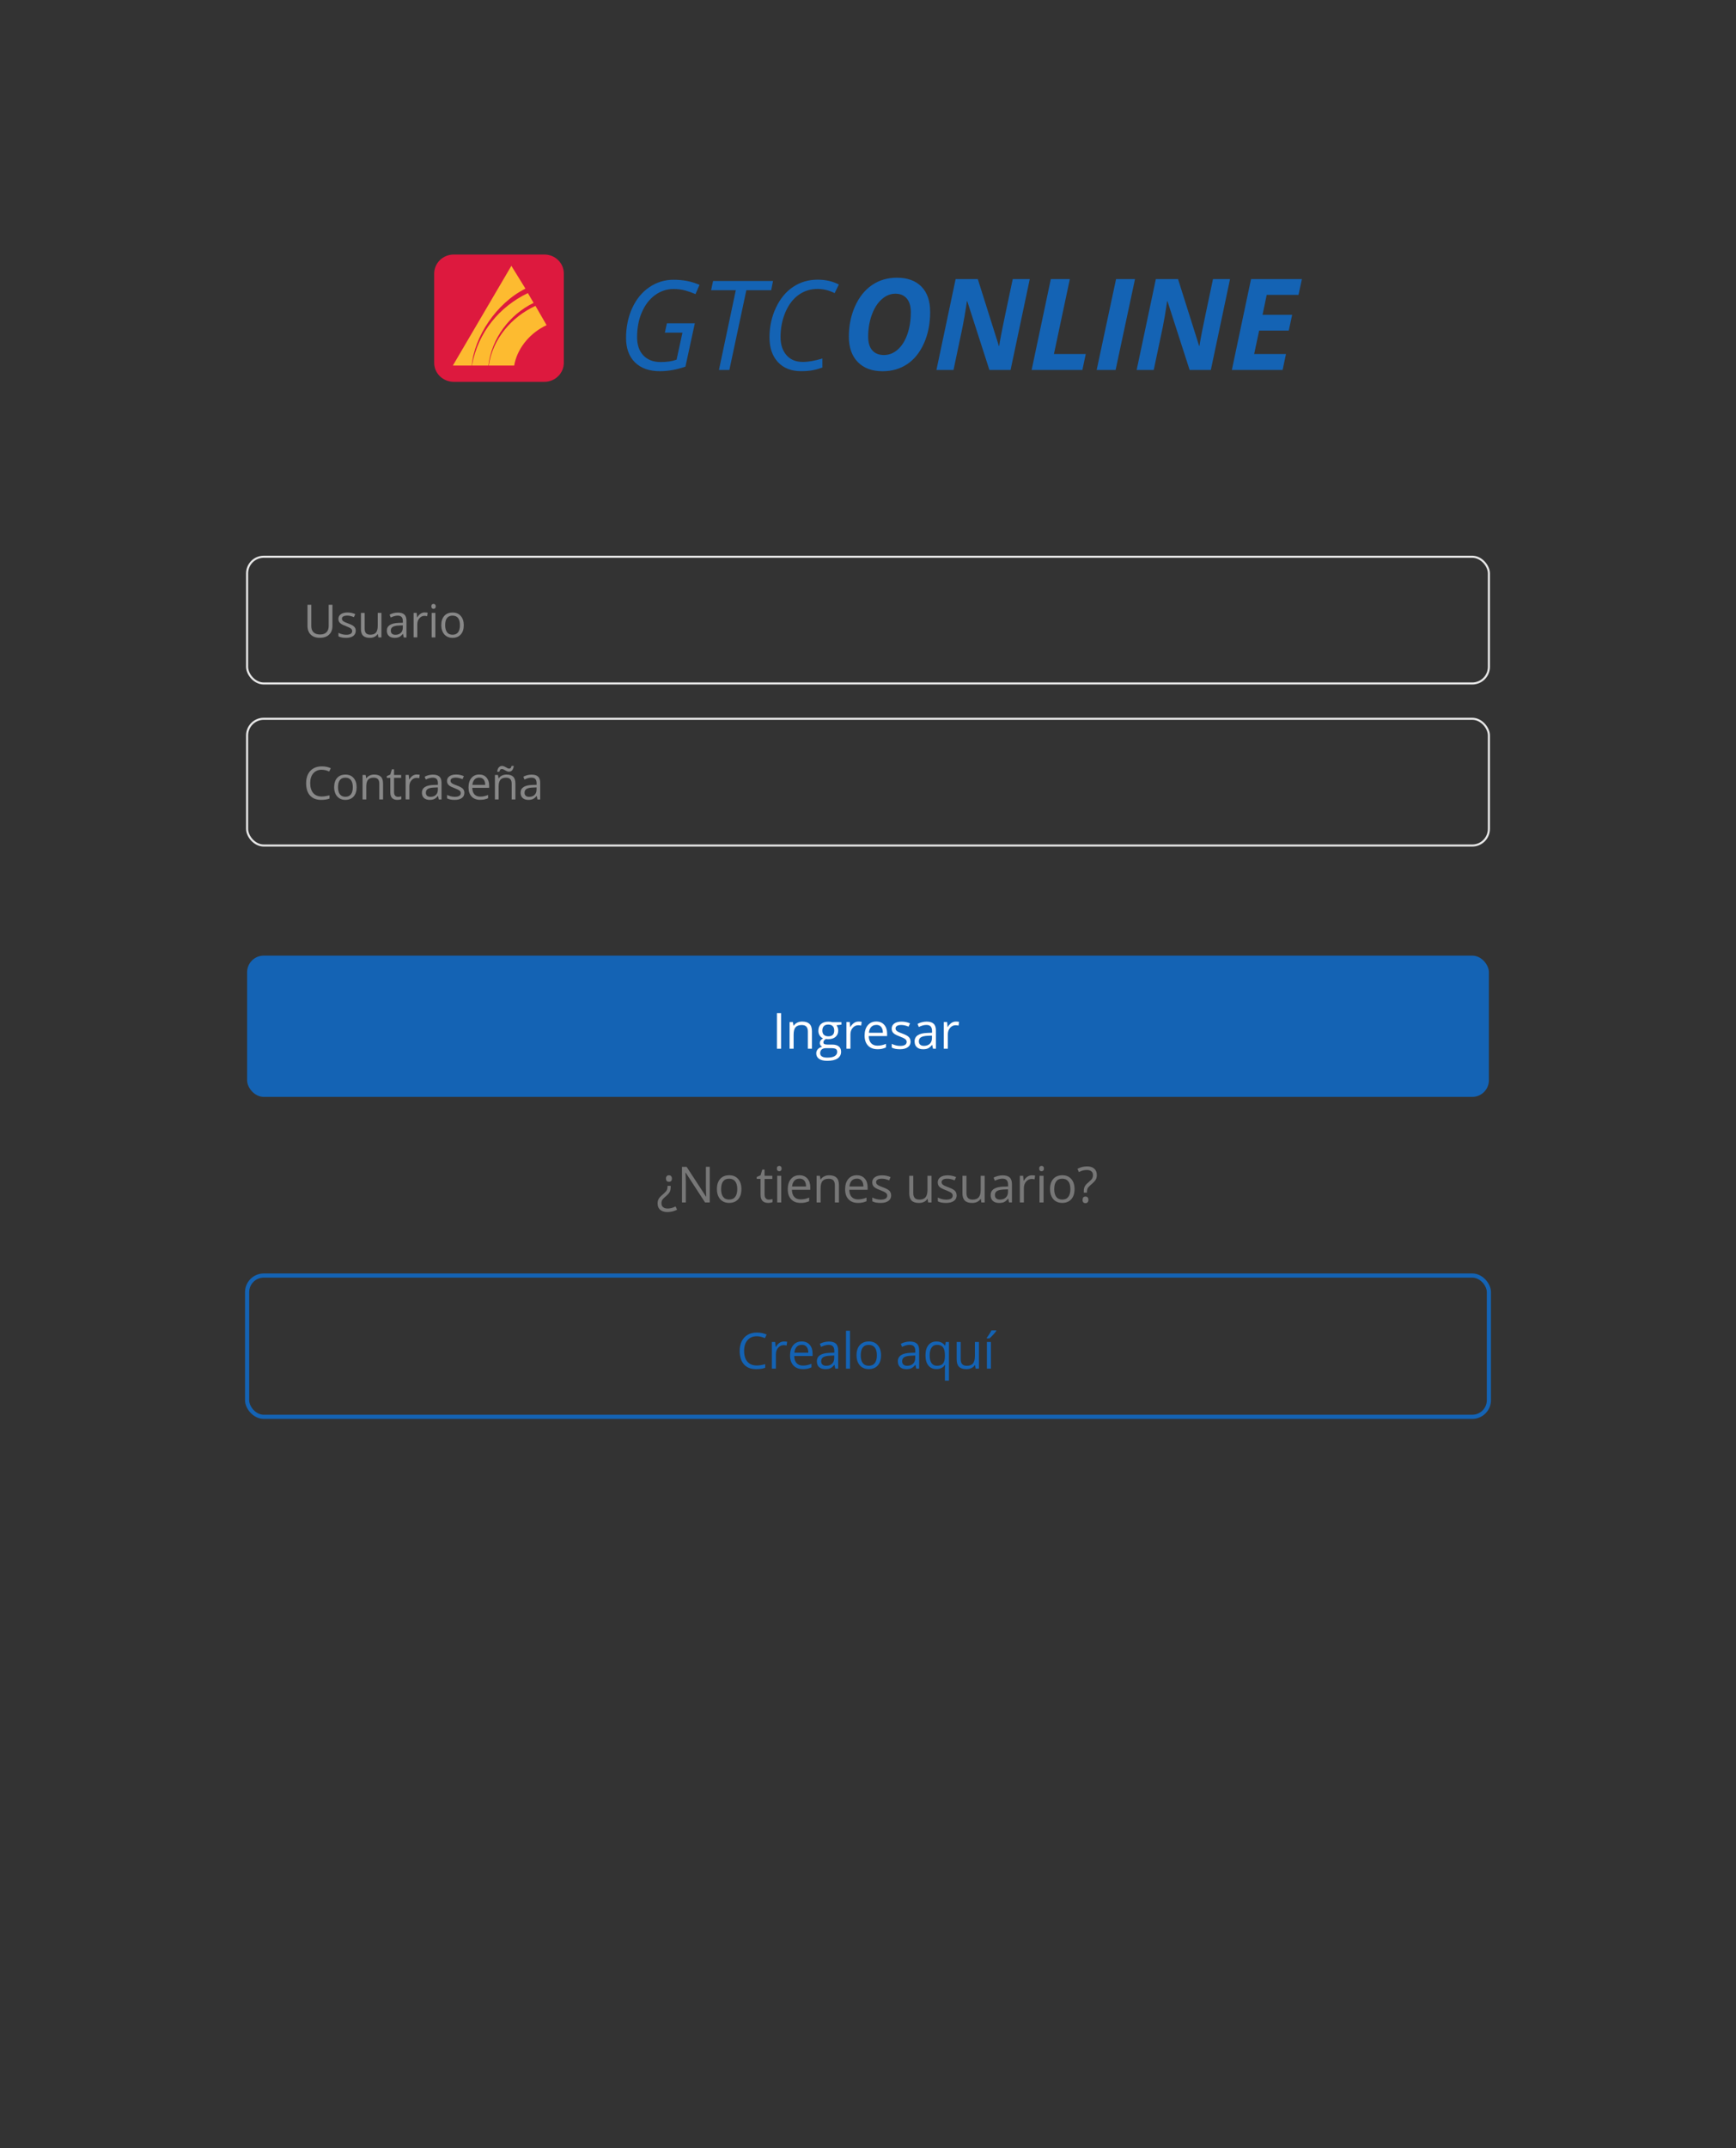 <?xml version="1.0" encoding="UTF-8"?>
<svg id="Layer_2" data-name="Layer 2" xmlns="http://www.w3.org/2000/svg" viewBox="0 0 418 517">
  <rect x="0" y="0" width="418" height="517" fill="#333333" stroke="none"/>
  <path d="M135.76,87.31c0,2.54-2.1,4.59-4.68,4.59h-21.81c-2.63,0-4.73-2.05-4.73-4.59v-21.41c0-2.59,2.1-4.64,4.73-4.64h21.81c2.59,0,4.68,2.05,4.68,4.59v21.45Z" style="fill: #dd193e;"/>
  <g>
    <path d="M113.59,87.98h-4.55l14.09-24,3.39,5.49c-7,3.48-12.31,11.55-12.93,18.51" style="fill: #fdbb30;"/>
    <path d="M117.6,87.98h-3.97c1.47-8.07,6.69-14.18,13.47-17.44l1.38,2.36c-5.8,2.81-10.12,8.56-10.88,15.08" style="fill: #fdbb30;"/>
    <path d="M117.69,87.98c.94-6.47,5.53-11.73,11.24-14.36l2.68,4.64c-3.75,1.74-6.74,5.13-7.67,9.05-.04,.22-.09,.45-.13,.67,0,0-6.11,0-6.11,0Z" style="fill: #fdbb30;"/>
  </g>
  <g>
    <path d="M160.58,77.82h6.72l-2.26,10.42c-2.11,.73-4.16,1.1-6.14,1.1-2.58,0-4.58-.71-6.01-2.12s-2.15-3.38-2.15-5.91,.5-5.02,1.49-7.17,2.37-3.83,4.12-5.02,3.71-1.79,5.84-1.79c1.14,0,2.21,.1,3.22,.29s2.01,.51,3.02,.94l-.97,2.23c-.75-.33-1.56-.62-2.42-.86s-1.81-.37-2.85-.37c-1.65,0-3.15,.5-4.5,1.49s-2.4,2.38-3.16,4.15-1.13,3.76-1.13,5.96c0,1.86,.5,3.32,1.5,4.38s2.4,1.6,4.2,1.6c1.5,0,2.77-.19,3.81-.57l1.41-6.5h-4.23l.48-2.23Z" style="fill: #1463b4;"/>
    <path d="M175.63,89.04h-2.52l4.06-19.2h-5.95l.48-2.21h14.43l-.44,2.21h-5.98l-4.09,19.2Z" style="fill: #1463b4;"/>
    <path d="M196.87,69.54c-1.7,0-3.22,.47-4.56,1.42s-2.41,2.34-3.19,4.17-1.18,3.83-1.18,5.98c0,1.83,.48,3.28,1.43,4.37s2.26,1.63,3.93,1.63c1.36,0,2.93-.28,4.72-.83v2.18c-.84,.3-1.64,.52-2.4,.66s-1.68,.21-2.75,.21c-2.36,0-4.22-.73-5.57-2.19s-2.02-3.45-2.02-5.97,.52-4.92,1.55-7.11,2.41-3.86,4.15-5.02,3.71-1.73,5.9-1.73c1.92,0,3.62,.39,5.1,1.17l-1.01,2.07c-1.35-.67-2.71-1.01-4.09-1.01Z" style="fill: #1463b4;"/>
  </g>
  <g>
    <path d="M223.97,75.01c0,2.82-.49,5.35-1.48,7.58-.99,2.23-2.34,3.91-4.05,5.05-1.71,1.14-3.69,1.71-5.92,1.71-2.55,0-4.54-.74-5.98-2.21-1.43-1.47-2.15-3.51-2.15-6.12s.49-5.07,1.48-7.29,2.35-3.92,4.08-5.11c1.73-1.19,3.74-1.78,6.01-1.78,2.54,0,4.51,.72,5.91,2.15s2.09,3.45,2.09,6.03Zm-8.38-4.32c-1.21,0-2.31,.46-3.32,1.37-1.01,.91-1.8,2.17-2.37,3.76-.57,1.6-.86,3.33-.86,5.19,0,1.47,.33,2.57,1,3.32,.66,.75,1.6,1.12,2.8,1.12s2.31-.43,3.3-1.3,1.77-2.09,2.33-3.68,.84-3.37,.84-5.34c0-1.42-.32-2.51-.97-3.28-.65-.77-1.56-1.16-2.74-1.16Z" style="fill: #1463b4;"/>
    <path d="M243.35,89.04h-5.12l-5.33-16.54h-.09l-.06,.48c-.32,2.15-.65,4.08-.99,5.77l-2.17,10.29h-4.11l4.62-21.87h5.34l5.08,16.11h.06c.12-.76,.31-1.84,.58-3.25,.27-1.41,1.17-5.69,2.69-12.86h4.1l-4.62,21.87Z" style="fill: #1463b4;"/>
    <path d="M248.4,89.04l4.62-21.87h4.58l-3.83,18.04h7.66l-.81,3.83h-12.22Z" style="fill: #1463b4;"/>
    <path d="M264.06,89.04l4.67-21.87h4.56l-4.67,21.87h-4.56Z" style="fill: #1463b4;"/>
    <path d="M291.56,89.04h-5.12l-5.33-16.54h-.09l-.06,.48c-.32,2.15-.65,4.08-.99,5.77l-2.17,10.29h-4.11l4.62-21.87h5.34l5.09,16.11h.06c.12-.76,.31-1.84,.58-3.25,.27-1.41,1.17-5.69,2.69-12.86h4.1l-4.62,21.87Z" style="fill: #1463b4;"/>
    <path d="M308.83,89.04h-12.22l4.62-21.87h12.24l-.81,3.8h-7.66l-1,4.8h7.13l-.82,3.8h-7.13l-1.2,5.64h7.66l-.81,3.83Z" style="fill: #1463b4;"/>
  </g>
  <rect x="59.5" y="134" width="299" height="30.5" rx="4" ry="4" style="fill: none; stroke: #e7e7e7; stroke-miterlimit: 10; stroke-width: .5px;"/>
  <rect x="59.5" y="230" width="299" height="34" rx="4" ry="4" style="fill: #1463b4;"/>
  <rect x="59.5" y="307" width="299" height="34" rx="4" ry="4" style="fill: none; stroke: #1463b4; stroke-miterlimit: 10;"/>
  <g>
    <path d="M80.05,145.55v5.08c0,.9-.27,1.6-.81,2.11-.54,.51-1.28,.77-2.23,.77s-1.68-.26-2.19-.77c-.52-.52-.78-1.22-.78-2.13v-5.06h.91v5.12c0,.66,.18,1.16,.54,1.51,.36,.35,.88,.53,1.58,.53s1.17-.18,1.53-.53c.36-.35,.54-.86,.54-1.52v-5.11h.91Z" style="fill: #888;"/>
    <path d="M85.66,151.8c0,.55-.2,.97-.61,1.27-.41,.3-.98,.45-1.72,.45-.78,0-1.39-.12-1.83-.37v-.83c.28,.14,.59,.26,.91,.34,.32,.08,.64,.12,.94,.12,.47,0,.82-.07,1.07-.22,.25-.15,.38-.38,.38-.68,0-.23-.1-.43-.3-.59-.2-.16-.59-.35-1.16-.58-.55-.2-.94-.38-1.17-.53-.23-.15-.4-.33-.52-.52-.11-.19-.17-.42-.17-.69,0-.48,.2-.86,.59-1.14,.39-.28,.93-.42,1.61-.42,.63,0,1.25,.13,1.86,.39l-.32,.73c-.59-.24-1.13-.37-1.61-.37-.42,0-.74,.07-.96,.2s-.32,.31-.32,.55c0,.16,.04,.29,.12,.4,.08,.11,.21,.22,.39,.32s.52,.25,1.03,.44c.7,.25,1.17,.51,1.42,.77,.25,.26,.37,.58,.37,.97Z" style="fill: #888;"/>
    <path d="M87.81,147.52v3.82c0,.48,.11,.84,.33,1.07s.56,.35,1.03,.35c.62,0,1.07-.17,1.35-.5,.29-.34,.43-.89,.43-1.65v-3.09h.89v5.89h-.74l-.13-.79h-.05c-.18,.29-.44,.51-.76,.67-.32,.15-.69,.23-1.11,.23-.72,0-1.25-.17-1.61-.51-.36-.34-.53-.88-.53-1.63v-3.85h.9Z" style="fill: #888;"/>
    <path d="M97.21,153.41l-.18-.84h-.04c-.29,.37-.59,.62-.88,.75-.29,.13-.66,.2-1.09,.2-.58,0-1.04-.15-1.37-.45-.33-.3-.5-.73-.5-1.28,0-1.19,.95-1.81,2.85-1.87l1-.03v-.37c0-.46-.1-.8-.3-1.02-.2-.22-.52-.33-.95-.33-.49,0-1.05,.15-1.67,.45l-.27-.68c.29-.16,.61-.28,.95-.37,.35-.09,.69-.13,1.04-.13,.7,0,1.22,.16,1.56,.47,.34,.31,.51,.81,.51,1.5v4.02h-.66Zm-2.01-.63c.56,0,.99-.15,1.31-.46,.32-.3,.48-.73,.48-1.28v-.53l-.89,.04c-.71,.02-1.22,.14-1.53,.33-.31,.2-.47,.5-.47,.91,0,.32,.1,.57,.29,.74,.19,.17,.47,.25,.82,.25Z" style="fill: #888;"/>
    <path d="M102.27,147.41c.26,0,.5,.02,.7,.06l-.12,.83c-.24-.05-.46-.08-.64-.08-.48,0-.88,.19-1.22,.58-.34,.39-.51,.87-.51,1.44v3.16h-.89v-5.89h.74l.1,1.09h.04c.22-.38,.48-.68,.79-.89s.65-.31,1.02-.31Z" style="fill: #888;"/>
    <path d="M103.86,145.93c0-.2,.05-.35,.15-.45,.1-.09,.23-.14,.38-.14s.27,.05,.37,.15,.16,.25,.16,.45-.05,.35-.16,.45c-.1,.1-.23,.15-.37,.15-.15,0-.28-.05-.38-.15-.1-.1-.15-.25-.15-.45Zm.97,7.48h-.89v-5.89h.89v5.89Z" style="fill: #888;"/>
    <path d="M111.67,150.46c0,.96-.24,1.71-.73,2.25-.48,.54-1.15,.81-2,.81-.53,0-.99-.12-1.4-.37-.41-.25-.72-.6-.95-1.06-.22-.46-.33-1-.33-1.62,0-.96,.24-1.71,.72-2.24,.48-.54,1.15-.8,2-.8s1.48,.27,1.96,.82c.48,.55,.73,1.29,.73,2.22Zm-4.48,0c0,.75,.15,1.32,.45,1.72,.3,.39,.74,.59,1.33,.59s1.03-.2,1.33-.59c.3-.39,.45-.97,.45-1.72s-.15-1.32-.45-1.71c-.3-.39-.75-.58-1.34-.58s-1.02,.19-1.32,.57-.45,.95-.45,1.71Z" style="fill: #888;"/>
  </g>
  <rect x="59.5" y="173" width="299" height="30.5" rx="4" ry="4" style="fill: none; stroke: #e7e7e7; stroke-miterlimit: 10; stroke-width: .5px;"/>
  <g>
    <path d="M77.48,185.26c-.86,0-1.54,.29-2.04,.86-.5,.58-.75,1.36-.75,2.36s.24,1.82,.72,2.38c.48,.56,1.17,.84,2.06,.84,.55,0,1.17-.1,1.87-.29v.8c-.54,.2-1.22,.31-2.01,.31-1.16,0-2.05-.35-2.68-1.05-.63-.7-.94-1.7-.94-2.99,0-.81,.15-1.52,.45-2.13,.3-.61,.74-1.08,1.31-1.41,.57-.33,1.24-.49,2.02-.49,.82,0,1.54,.15,2.16,.45l-.39,.79c-.59-.28-1.19-.42-1.78-.42Z" style="fill: #888;"/>
    <path d="M85.87,189.46c0,.96-.24,1.71-.73,2.25-.48,.54-1.15,.81-2,.81-.53,0-.99-.12-1.4-.37-.41-.25-.72-.6-.95-1.06-.22-.46-.33-1-.33-1.62,0-.96,.24-1.71,.72-2.24,.48-.54,1.15-.8,2-.8s1.48,.27,1.96,.82c.48,.55,.73,1.29,.73,2.22Zm-4.48,0c0,.75,.15,1.32,.45,1.72,.3,.39,.74,.59,1.33,.59s1.03-.2,1.33-.59c.3-.39,.45-.97,.45-1.72s-.15-1.32-.45-1.71c-.3-.39-.75-.58-1.34-.58s-1.02,.19-1.32,.58-.45,.95-.45,1.71Z" style="fill: #888;"/>
    <path d="M91.33,192.41v-3.81c0-.48-.11-.84-.33-1.07s-.56-.36-1.03-.36c-.62,0-1.07,.17-1.35,.5s-.43,.88-.43,1.65v3.09h-.89v-5.89h.73l.15,.81h.04c.18-.29,.44-.51,.77-.67,.33-.16,.7-.24,1.1-.24,.71,0,1.24,.17,1.6,.51s.54,.89,.54,1.64v3.84h-.89Z" style="fill: #888;"/>
    <path d="M95.82,191.78c.16,0,.31-.01,.46-.04s.26-.05,.35-.07v.68c-.1,.05-.24,.08-.43,.12-.19,.03-.36,.05-.51,.05-1.14,0-1.71-.6-1.71-1.8v-3.5h-.84v-.43l.84-.37,.38-1.26h.52v1.36h1.71v.69h-1.71v3.46c0,.35,.08,.63,.25,.82s.4,.29,.69,.29Z" style="fill: #888;"/>
    <path d="M100.36,186.41c.26,0,.5,.02,.7,.06l-.12,.83c-.24-.05-.46-.08-.64-.08-.48,0-.88,.19-1.22,.58-.34,.39-.51,.87-.51,1.44v3.16h-.89v-5.89h.74l.1,1.09h.04c.22-.38,.48-.68,.79-.89s.65-.31,1.02-.31Z" style="fill: #888;"/>
    <path d="M105.65,192.41l-.18-.84h-.04c-.29,.37-.59,.62-.88,.75-.29,.13-.66,.2-1.09,.2-.58,0-1.04-.15-1.37-.45-.33-.3-.5-.73-.5-1.28,0-1.19,.95-1.81,2.85-1.87l1-.03v-.37c0-.46-.1-.8-.3-1.02-.2-.22-.52-.33-.95-.33-.49,0-1.05,.15-1.67,.45l-.27-.68c.29-.16,.61-.28,.95-.37,.35-.09,.69-.13,1.04-.13,.7,0,1.22,.16,1.56,.47,.34,.31,.51,.81,.51,1.5v4.02h-.66Zm-2.01-.63c.56,0,.99-.15,1.31-.46,.32-.3,.48-.73,.48-1.28v-.53l-.89,.04c-.71,.02-1.22,.14-1.53,.33-.31,.2-.47,.5-.47,.91,0,.32,.1,.57,.29,.74,.19,.17,.47,.25,.82,.25Z" style="fill: #888;"/>
    <path d="M111.81,190.8c0,.55-.2,.97-.61,1.27-.41,.3-.98,.45-1.72,.45-.78,0-1.39-.12-1.83-.37v-.83c.28,.14,.59,.26,.91,.34,.32,.08,.64,.12,.94,.12,.47,0,.82-.07,1.07-.22,.25-.15,.38-.38,.38-.68,0-.23-.1-.43-.3-.59-.2-.16-.59-.35-1.16-.58-.55-.2-.94-.38-1.17-.53-.23-.15-.4-.33-.52-.52-.11-.19-.17-.42-.17-.69,0-.48,.2-.86,.59-1.14,.39-.28,.93-.42,1.61-.42,.63,0,1.25,.13,1.86,.39l-.32,.73c-.59-.24-1.13-.37-1.61-.37-.42,0-.74,.07-.96,.2s-.32,.32-.32,.55c0,.16,.04,.29,.12,.4,.08,.11,.21,.22,.39,.32s.52,.25,1.03,.43c.7,.25,1.17,.51,1.42,.77,.25,.26,.37,.58,.37,.97Z" style="fill: #888;"/>
    <path d="M115.62,192.51c-.87,0-1.56-.26-2.06-.79-.5-.53-.75-1.27-.75-2.21s.23-1.7,.7-2.26c.47-.56,1.1-.84,1.88-.84,.74,0,1.32,.24,1.75,.73,.43,.49,.64,1.12,.64,1.92v.56h-4.06c.02,.69,.19,1.22,.52,1.57,.33,.36,.8,.54,1.4,.54,.63,0,1.26-.13,1.88-.4v.79c-.31,.14-.61,.23-.89,.29-.28,.06-.62,.09-1.02,.09Zm-.24-5.35c-.47,0-.85,.15-1.13,.46-.28,.31-.45,.73-.5,1.28h3.08c0-.56-.13-.99-.38-1.29-.25-.3-.61-.45-1.07-.45Z" style="fill: #888;"/>
    <path d="M123.2,192.41v-3.81c0-.48-.11-.84-.33-1.07s-.56-.36-1.03-.36c-.62,0-1.07,.17-1.35,.5s-.43,.88-.43,1.65v3.09h-.89v-5.89h.73l.15,.81h.04c.18-.29,.44-.51,.77-.67,.33-.16,.7-.24,1.1-.24,.71,0,1.24,.17,1.6,.51s.54,.89,.54,1.64v3.84h-.89Zm-.67-6.68c-.15,0-.3-.03-.45-.1-.15-.07-.29-.14-.43-.22-.14-.08-.28-.15-.41-.22-.13-.07-.26-.1-.38-.1-.18,0-.31,.05-.41,.16-.09,.11-.16,.27-.21,.49h-.53c.05-.43,.17-.77,.38-1.02,.21-.25,.47-.37,.8-.37,.16,0,.32,.03,.48,.1s.3,.14,.44,.22c.14,.08,.27,.15,.4,.22,.13,.07,.25,.1,.37,.1,.18,0,.31-.05,.39-.16,.09-.11,.16-.27,.21-.49h.53c-.05,.43-.17,.77-.37,1.02-.2,.25-.47,.37-.81,.37Z" style="fill: #888;"/>
    <path d="M129.41,192.41l-.18-.84h-.04c-.29,.37-.59,.62-.88,.75-.29,.13-.66,.2-1.09,.2-.58,0-1.04-.15-1.37-.45-.33-.3-.5-.73-.5-1.28,0-1.19,.95-1.81,2.85-1.87l1-.03v-.37c0-.46-.1-.8-.3-1.02-.2-.22-.52-.33-.95-.33-.49,0-1.05,.15-1.67,.45l-.27-.68c.29-.16,.61-.28,.95-.37,.35-.09,.69-.13,1.04-.13,.7,0,1.22,.16,1.56,.47,.34,.31,.51,.81,.51,1.5v4.02h-.66Zm-2.01-.63c.56,0,.99-.15,1.31-.46,.32-.3,.48-.73,.48-1.28v-.53l-.89,.04c-.71,.02-1.22,.14-1.53,.33-.31,.2-.47,.5-.47,.91,0,.32,.1,.57,.29,.74,.19,.17,.47,.25,.82,.25Z" style="fill: #888;"/>
  </g>
  <g>
    <path d="M161.49,285.4v.3c0,.48-.07,.86-.22,1.15s-.41,.6-.79,.93c-.47,.41-.77,.69-.89,.84s-.2,.29-.25,.45-.07,.33-.07,.55c0,.39,.13,.7,.39,.92s.62,.33,1.1,.33c.31,0,.62-.04,.91-.11s.63-.21,1.01-.39l.35,.79c-.77,.38-1.54,.56-2.31,.56s-1.32-.18-1.75-.54-.63-.88-.63-1.54c0-.27,.03-.51,.1-.72s.17-.39,.29-.57,.27-.34,.45-.5,.37-.33,.58-.52c.39-.34,.66-.63,.78-.86s.19-.52,.19-.88v-.18h.77Zm.29-1.75c0,.53-.24,.79-.71,.79-.23,0-.41-.07-.53-.2s-.18-.33-.18-.59,.06-.44,.19-.58,.3-.21,.52-.21c.2,0,.37,.06,.5,.19s.21,.33,.21,.6Z" style="fill: #777;"/>
    <path d="M170.91,289.41h-1.14l-4.68-7.19h-.05c.06,.84,.09,1.62,.09,2.32v4.87h-.92v-8.57h1.12l4.67,7.16h.05c0-.11-.03-.44-.05-1.02s-.04-.98-.03-1.23v-4.92h.93v8.57Z" style="fill: #777;"/>
    <path d="M178.52,286.19c0,1.05-.26,1.86-.79,2.45s-1.26,.88-2.19,.88c-.57,0-1.08-.13-1.53-.4s-.79-.66-1.03-1.16-.36-1.09-.36-1.77c0-1.05,.26-1.86,.79-2.45s1.25-.88,2.18-.88,1.61,.3,2.14,.9,.79,1.41,.79,2.43Zm-4.89,0c0,.82,.16,1.45,.49,1.88s.81,.64,1.45,.64,1.12-.21,1.45-.64,.5-1.05,.5-1.88-.17-1.44-.5-1.86-.82-.64-1.46-.64-1.12,.21-1.44,.63-.49,1.04-.49,1.87Z" style="fill: #777;"/>
    <path d="M185.13,288.72c.17,0,.34-.01,.5-.04s.29-.05,.38-.08v.74c-.11,.05-.26,.09-.47,.13s-.39,.05-.55,.05c-1.24,0-1.86-.65-1.86-1.96v-3.82h-.92v-.47l.92-.4,.41-1.37h.56v1.49h1.86v.76h-1.86v3.78c0,.39,.09,.68,.28,.89s.44,.31,.76,.31Z" style="fill: #777;"/>
    <path d="M187.06,281.25c0-.22,.05-.39,.16-.49s.25-.16,.41-.16,.29,.05,.4,.16,.17,.27,.17,.49-.06,.38-.17,.49-.25,.16-.4,.16c-.16,0-.3-.05-.41-.16s-.16-.27-.16-.49Zm1.05,8.16h-.97v-6.42h.97v6.42Z" style="fill: #777;"/>
    <path d="M192.75,289.52c-.95,0-1.7-.29-2.25-.87s-.82-1.38-.82-2.41,.25-1.86,.76-2.47,1.19-.91,2.05-.91c.8,0,1.44,.26,1.91,.79s.7,1.23,.7,2.09v.62h-4.42c.02,.75,.21,1.33,.57,1.72s.87,.59,1.53,.59c.69,0,1.38-.14,2.05-.43v.87c-.34,.15-.67,.25-.98,.32s-.68,.1-1.11,.1Zm-.26-5.84c-.52,0-.93,.17-1.23,.5s-.49,.8-.54,1.39h3.36c0-.61-.14-1.08-.41-1.41s-.66-.49-1.17-.49Z" style="fill: #777;"/>
    <path d="M201.02,289.41v-4.15c0-.52-.12-.91-.36-1.17s-.61-.39-1.12-.39c-.67,0-1.16,.18-1.48,.54s-.47,.96-.47,1.8v3.37h-.97v-6.42h.79l.16,.88h.05c.2-.32,.48-.56,.84-.74s.76-.26,1.2-.26c.77,0,1.36,.19,1.75,.56s.59,.97,.59,1.79v4.19h-.97Z" style="fill: #777;"/>
    <path d="M206.56,289.52c-.95,0-1.7-.29-2.25-.87s-.82-1.38-.82-2.41,.25-1.86,.76-2.47,1.19-.91,2.05-.91c.8,0,1.44,.26,1.91,.79s.7,1.23,.7,2.09v.62h-4.42c.02,.75,.21,1.33,.57,1.72s.87,.59,1.53,.59c.69,0,1.38-.14,2.05-.43v.87c-.34,.15-.67,.25-.98,.32s-.68,.1-1.11,.1Zm-.26-5.84c-.52,0-.93,.17-1.23,.5s-.49,.8-.54,1.39h3.36c0-.61-.14-1.08-.41-1.41s-.66-.49-1.17-.49Z" style="fill: #777;"/>
    <path d="M214.58,287.66c0,.6-.22,1.06-.67,1.38s-1.07,.49-1.88,.49c-.85,0-1.52-.13-1.99-.4v-.9c.31,.16,.64,.28,.99,.37s.69,.13,1.02,.13c.51,0,.9-.08,1.17-.24s.41-.41,.41-.74c0-.25-.11-.46-.33-.64s-.64-.39-1.27-.63c-.6-.22-1.02-.42-1.27-.58s-.44-.35-.56-.57-.18-.46-.18-.76c0-.52,.21-.94,.64-1.24s1.01-.45,1.75-.45c.69,0,1.37,.14,2.03,.42l-.35,.79c-.64-.27-1.23-.4-1.75-.4-.46,0-.81,.07-1.04,.22s-.35,.34-.35,.6c0,.17,.04,.32,.13,.44s.23,.24,.42,.35,.57,.27,1.12,.47c.76,.28,1.28,.56,1.54,.84s.4,.63,.4,1.06Z" style="fill: #777;"/>
    <path d="M219.9,282.99v4.17c0,.52,.12,.91,.36,1.17s.61,.39,1.12,.39c.67,0,1.16-.18,1.47-.55s.47-.97,.47-1.8v-3.38h.97v6.42h-.8l-.14-.86h-.05c-.2,.32-.48,.56-.83,.73s-.76,.25-1.21,.25c-.78,0-1.37-.19-1.75-.56s-.58-.96-.58-1.78v-4.2h.98Z" style="fill: #777;"/>
    <path d="M230.35,287.66c0,.6-.22,1.06-.67,1.38s-1.07,.49-1.88,.49c-.85,0-1.52-.13-1.99-.4v-.9c.31,.16,.64,.28,.99,.37s.69,.13,1.02,.13c.51,0,.9-.08,1.17-.24s.41-.41,.41-.74c0-.25-.11-.46-.33-.64s-.64-.39-1.27-.63c-.6-.22-1.02-.42-1.27-.58s-.44-.35-.56-.57-.18-.46-.18-.76c0-.52,.21-.94,.64-1.24s1.01-.45,1.75-.45c.69,0,1.37,.14,2.03,.42l-.35,.79c-.64-.27-1.23-.4-1.75-.4-.46,0-.81,.07-1.04,.22s-.35,.34-.35,.6c0,.17,.04,.32,.13,.44s.23,.24,.42,.35,.57,.27,1.12,.47c.76,.28,1.28,.56,1.54,.84s.4,.63,.4,1.06Z" style="fill: #777;"/>
    <path d="M232.71,282.99v4.17c0,.52,.12,.91,.36,1.17s.61,.39,1.12,.39c.67,0,1.16-.18,1.47-.55s.47-.97,.47-1.8v-3.38h.97v6.42h-.8l-.14-.86h-.05c-.2,.32-.48,.56-.83,.73s-.76,.25-1.21,.25c-.78,0-1.37-.19-1.75-.56s-.58-.96-.58-1.78v-4.2h.98Z" style="fill: #777;"/>
    <path d="M242.96,289.41l-.19-.91h-.05c-.32,.4-.64,.67-.96,.82s-.72,.21-1.19,.21c-.64,0-1.14-.16-1.5-.49s-.54-.79-.54-1.4c0-1.3,1.04-1.98,3.11-2.04l1.09-.04v-.4c0-.5-.11-.88-.33-1.12s-.56-.36-1.04-.36c-.54,0-1.14,.16-1.82,.49l-.3-.74c.32-.17,.66-.31,1.04-.4s.75-.15,1.13-.15c.77,0,1.33,.17,1.7,.51s.55,.88,.55,1.63v4.38h-.72Zm-2.2-.69c.61,0,1.08-.17,1.43-.5s.52-.8,.52-1.39v-.58l-.97,.04c-.77,.03-1.33,.15-1.67,.36s-.51,.54-.51,.99c0,.35,.11,.62,.32,.8s.51,.28,.89,.28Z" style="fill: #777;"/>
    <path d="M248.47,282.87c.29,0,.54,.02,.77,.07l-.13,.9c-.27-.06-.5-.09-.7-.09-.52,0-.96,.21-1.33,.63s-.55,.95-.55,1.58v3.45h-.97v-6.42h.8l.11,1.19h.05c.24-.42,.53-.74,.86-.97s.71-.34,1.11-.34Z" style="fill: #777;"/>
    <path d="M250.22,281.25c0-.22,.05-.39,.16-.49s.25-.16,.41-.16,.29,.05,.4,.16,.17,.27,.17,.49-.06,.38-.17,.49-.25,.16-.4,.16c-.16,0-.3-.05-.41-.16s-.16-.27-.16-.49Zm1.05,8.16h-.97v-6.42h.97v6.42Z" style="fill: #777;"/>
    <path d="M258.73,286.19c0,1.05-.26,1.86-.79,2.45s-1.26,.88-2.19,.88c-.57,0-1.08-.13-1.53-.4s-.79-.66-1.03-1.16-.36-1.09-.36-1.77c0-1.05,.26-1.86,.79-2.45s1.25-.88,2.18-.88,1.61,.3,2.14,.9,.79,1.41,.79,2.43Zm-4.89,0c0,.82,.16,1.45,.49,1.88s.81,.64,1.45,.64,1.12-.21,1.45-.64,.5-1.05,.5-1.88-.17-1.44-.5-1.86-.82-.64-1.46-.64-1.12,.21-1.44,.63-.49,1.04-.49,1.87Z" style="fill: #777;"/>
    <path d="M260.96,287.05v-.32c0-.46,.07-.83,.21-1.13s.4-.61,.79-.93c.53-.45,.87-.79,1-1.01s.21-.5,.21-.82c0-.4-.13-.71-.38-.92s-.62-.33-1.1-.33c-.31,0-.61,.04-.9,.11s-.63,.2-1.01,.4l-.35-.79c.74-.39,1.51-.58,2.31-.58,.75,0,1.33,.18,1.74,.55s.62,.88,.62,1.55c0,.29-.04,.54-.11,.75s-.19,.42-.34,.62-.47,.5-.96,.93c-.39,.34-.66,.62-.78,.84s-.19,.52-.19,.89v.19h-.76Zm-.29,1.74c0-.53,.23-.8,.7-.8,.23,0,.4,.07,.52,.21s.18,.33,.18,.59-.06,.44-.19,.58-.3,.21-.52,.21c-.2,0-.37-.06-.5-.18s-.2-.33-.2-.61Z" style="fill: #777;"/>
  </g>
  <g>
    <path d="M182.22,321.61c-.94,0-1.68,.31-2.23,.94s-.82,1.49-.82,2.58,.26,1.99,.79,2.6,1.27,.92,2.25,.92c.6,0,1.28-.11,2.04-.32v.87c-.59,.22-1.33,.33-2.2,.33-1.26,0-2.24-.38-2.92-1.15s-1.03-1.85-1.03-3.26c0-.88,.17-1.66,.5-2.32s.81-1.18,1.43-1.54,1.36-.54,2.2-.54c.9,0,1.68,.16,2.36,.49l-.42,.86c-.65-.3-1.3-.46-1.95-.46Z" style="fill: #1463b4;"/>
    <path d="M188.76,322.87c.29,0,.54,.02,.77,.07l-.13,.9c-.27-.06-.5-.09-.7-.09-.52,0-.96,.21-1.33,.63s-.55,.95-.55,1.58v3.45h-.97v-6.42h.8l.11,1.19h.05c.24-.42,.53-.74,.86-.97s.71-.34,1.11-.34Z" style="fill: #1463b4;"/>
    <path d="M193.3,329.52c-.95,0-1.7-.29-2.25-.87s-.82-1.38-.82-2.41,.25-1.86,.76-2.47,1.19-.91,2.05-.91c.8,0,1.44,.26,1.91,.79s.7,1.23,.7,2.09v.62h-4.42c.02,.75,.21,1.33,.57,1.72s.87,.59,1.53,.59c.69,0,1.38-.14,2.05-.43v.87c-.34,.15-.67,.25-.98,.32s-.68,.1-1.11,.1Zm-.26-5.84c-.52,0-.93,.17-1.23,.5s-.49,.8-.54,1.39h3.36c0-.61-.14-1.08-.41-1.41s-.66-.49-1.17-.49Z" style="fill: #1463b4;"/>
    <path d="M201.12,329.41l-.19-.91h-.05c-.32,.4-.64,.67-.96,.82s-.72,.21-1.19,.21c-.64,0-1.14-.16-1.5-.49s-.54-.79-.54-1.4c0-1.3,1.04-1.98,3.11-2.04l1.09-.04v-.4c0-.5-.11-.88-.33-1.12s-.56-.36-1.04-.36c-.54,0-1.14,.16-1.82,.49l-.3-.74c.32-.17,.66-.31,1.04-.4s.75-.15,1.13-.15c.77,0,1.33,.17,1.7,.51s.55,.88,.55,1.63v4.38h-.72Zm-2.2-.69c.61,0,1.08-.17,1.43-.5s.52-.8,.52-1.39v-.58l-.97,.04c-.77,.03-1.33,.15-1.67,.36s-.51,.54-.51,.99c0,.35,.11,.62,.32,.8s.51,.28,.89,.28Z" style="fill: #1463b4;"/>
    <path d="M204.67,329.41h-.97v-9.12h.97v9.12Z" style="fill: #1463b4;"/>
    <path d="M212.14,326.19c0,1.05-.26,1.86-.79,2.45s-1.26,.88-2.19,.88c-.57,0-1.08-.13-1.53-.4s-.79-.66-1.03-1.16-.36-1.09-.36-1.77c0-1.05,.26-1.86,.79-2.45s1.25-.88,2.18-.88,1.61,.3,2.14,.9,.79,1.41,.79,2.43Zm-4.89,0c0,.82,.16,1.45,.49,1.88s.81,.64,1.45,.64,1.12-.21,1.45-.64,.5-1.05,.5-1.88-.17-1.44-.5-1.86-.82-.64-1.46-.64-1.12,.21-1.44,.63-.49,1.04-.49,1.87Z" style="fill: #1463b4;"/>
    <path d="M220.62,329.41l-.19-.91h-.05c-.32,.4-.64,.67-.96,.82s-.72,.21-1.19,.21c-.64,0-1.14-.16-1.5-.49s-.54-.79-.54-1.4c0-1.3,1.04-1.98,3.11-2.04l1.09-.04v-.4c0-.5-.11-.88-.33-1.12s-.56-.36-1.04-.36c-.54,0-1.14,.16-1.82,.49l-.3-.74c.32-.17,.66-.31,1.04-.4s.75-.15,1.13-.15c.77,0,1.33,.17,1.7,.51s.55,.88,.55,1.63v4.38h-.72Zm-2.2-.69c.61,0,1.08-.17,1.43-.5s.52-.8,.52-1.39v-.58l-.97,.04c-.77,.03-1.33,.15-1.67,.36s-.51,.54-.51,.99c0,.35,.11,.62,.32,.8s.51,.28,.89,.28Z" style="fill: #1463b4;"/>
    <path d="M225.48,329.52c-.83,0-1.47-.29-1.94-.87s-.7-1.39-.7-2.44,.23-1.87,.7-2.46,1.12-.88,1.96-.88c.88,0,1.55,.33,2.03,1h.05l.14-.88h.77v9.3h-.97v-2.75c0-.39,.02-.72,.06-1h-.08c-.45,.65-1.12,.98-2.03,.98Zm.15-.81c.65,0,1.12-.17,1.42-.52s.46-.93,.47-1.76v-.22c0-.9-.15-1.54-.46-1.94s-.79-.59-1.45-.59c-.57,0-1.01,.22-1.31,.67s-.45,1.07-.45,1.88,.15,1.42,.45,1.85,.74,.64,1.33,.64Z" style="fill: #1463b4;"/>
    <path d="M231.32,322.99v4.17c0,.52,.12,.91,.36,1.17s.61,.39,1.12,.39c.67,0,1.16-.18,1.47-.55s.47-.97,.47-1.8v-3.38h.97v6.42h-.8l-.14-.86h-.05c-.2,.32-.48,.56-.83,.73s-.76,.25-1.21,.25c-.78,0-1.37-.19-1.75-.56s-.58-.96-.58-1.78v-4.2h.98Z" style="fill: #1463b4;"/>
    <path d="M237.59,321.99c.19-.24,.39-.54,.61-.88s.39-.64,.51-.9h1.18v.12c-.17,.25-.43,.57-.77,.94s-.63,.66-.88,.86h-.65v-.15Zm1.01,7.42h-.97v-6.42h.97v6.42Z" style="fill: #1463b4;"/>
  </g>
  <g>
    <path d="M187.07,252.41v-8.57h1v8.57h-1Z" style="fill: #fff;"/>
    <path d="M194.52,252.41v-4.15c0-.52-.12-.91-.36-1.17s-.61-.39-1.12-.39c-.67,0-1.16,.18-1.48,.54s-.47,.96-.47,1.8v3.37h-.97v-6.42h.79l.16,.88h.05c.2-.32,.48-.56,.84-.74s.76-.26,1.2-.26c.77,0,1.36,.19,1.75,.56s.59,.97,.59,1.79v4.19h-.97Z" style="fill: #fff;"/>
    <path d="M202.6,245.99v.62l-1.19,.14c.11,.14,.21,.32,.29,.54s.13,.47,.13,.75c0,.63-.21,1.13-.64,1.51s-1.02,.56-1.77,.56c-.19,0-.37-.02-.54-.05-.41,.22-.62,.49-.62,.83,0,.18,.07,.31,.22,.39s.39,.13,.74,.13h1.14c.7,0,1.23,.15,1.6,.44s.56,.72,.56,1.28c0,.71-.29,1.25-.86,1.63s-1.4,.56-2.5,.56c-.84,0-1.49-.16-1.94-.47s-.68-.75-.68-1.32c0-.39,.12-.73,.38-1.01s.6-.48,1.05-.58c-.16-.07-.3-.19-.41-.35s-.17-.34-.17-.54c0-.23,.06-.44,.19-.62s.32-.35,.59-.51c-.33-.14-.6-.37-.81-.7s-.31-.7-.31-1.12c0-.7,.21-1.25,.63-1.63s1.02-.57,1.79-.57c.34,0,.64,.04,.91,.12h2.22Zm-5.12,7.5c0,.35,.15,.61,.44,.79s.71,.27,1.26,.27c.82,0,1.42-.12,1.81-.37s.59-.58,.59-.99c0-.35-.11-.59-.32-.72s-.62-.2-1.21-.2h-1.17c-.44,0-.79,.11-1.03,.32s-.37,.51-.37,.91Zm.53-5.44c0,.45,.13,.79,.38,1.02s.61,.35,1.06,.35c.95,0,1.42-.46,1.42-1.38s-.48-1.45-1.44-1.45c-.46,0-.81,.12-1.05,.37s-.37,.61-.37,1.1Z" style="fill: #fff;"/>
    <path d="M206.71,245.87c.29,0,.54,.02,.77,.07l-.13,.9c-.27-.06-.5-.09-.7-.09-.52,0-.96,.21-1.33,.63s-.55,.95-.55,1.58v3.45h-.97v-6.42h.8l.11,1.19h.05c.24-.42,.53-.74,.86-.97s.71-.34,1.11-.34Z" style="fill: #fff;"/>
    <path d="M211.25,252.52c-.95,0-1.7-.29-2.25-.87s-.82-1.38-.82-2.41,.25-1.86,.76-2.47,1.19-.91,2.05-.91c.8,0,1.44,.26,1.91,.79s.7,1.23,.7,2.09v.62h-4.42c.02,.75,.21,1.33,.57,1.72s.87,.59,1.53,.59c.69,0,1.38-.14,2.05-.43v.87c-.34,.15-.67,.25-.98,.32s-.68,.1-1.11,.1Zm-.26-5.84c-.52,0-.93,.17-1.23,.5s-.49,.8-.54,1.39h3.36c0-.61-.14-1.08-.41-1.41s-.66-.49-1.17-.49Z" style="fill: #fff;"/>
    <path d="M219.26,250.66c0,.6-.22,1.06-.67,1.38s-1.07,.49-1.88,.49c-.85,0-1.52-.13-1.99-.4v-.9c.31,.16,.64,.28,.99,.37s.69,.13,1.02,.13c.51,0,.9-.08,1.17-.24s.41-.41,.41-.74c0-.25-.11-.46-.33-.64s-.64-.39-1.27-.63c-.6-.22-1.02-.42-1.27-.58s-.44-.35-.56-.57-.18-.46-.18-.76c0-.52,.21-.94,.64-1.24s1.01-.45,1.75-.45c.69,0,1.37,.14,2.03,.42l-.35,.79c-.64-.27-1.23-.4-1.75-.4-.46,0-.81,.07-1.04,.22s-.35,.34-.35,.6c0,.17,.04,.32,.13,.44s.23,.24,.42,.35,.57,.27,1.12,.47c.76,.28,1.28,.56,1.54,.84s.4,.63,.4,1.06Z" style="fill: #fff;"/>
    <path d="M224.65,252.41l-.19-.91h-.05c-.32,.4-.64,.67-.96,.82s-.72,.21-1.19,.21c-.64,0-1.14-.16-1.5-.49s-.54-.79-.54-1.4c0-1.3,1.04-1.98,3.11-2.04l1.09-.04v-.4c0-.5-.11-.88-.33-1.12s-.56-.36-1.04-.36c-.54,0-1.14,.16-1.82,.49l-.3-.74c.32-.17,.66-.31,1.04-.4s.75-.15,1.13-.15c.77,0,1.33,.17,1.7,.51s.55,.88,.55,1.63v4.38h-.72Zm-2.2-.69c.61,0,1.08-.17,1.43-.5s.52-.8,.52-1.39v-.58l-.97,.04c-.77,.03-1.33,.15-1.67,.36s-.51,.54-.51,.99c0,.35,.11,.62,.32,.8s.51,.28,.89,.28Z" style="fill: #fff;"/>
    <path d="M230.16,245.87c.29,0,.54,.02,.77,.07l-.13,.9c-.27-.06-.5-.09-.7-.09-.52,0-.96,.21-1.33,.63s-.55,.95-.55,1.58v3.45h-.97v-6.42h.8l.11,1.19h.05c.24-.42,.53-.74,.86-.97s.71-.34,1.11-.34Z" style="fill: #fff;"/>
  </g>
</svg>